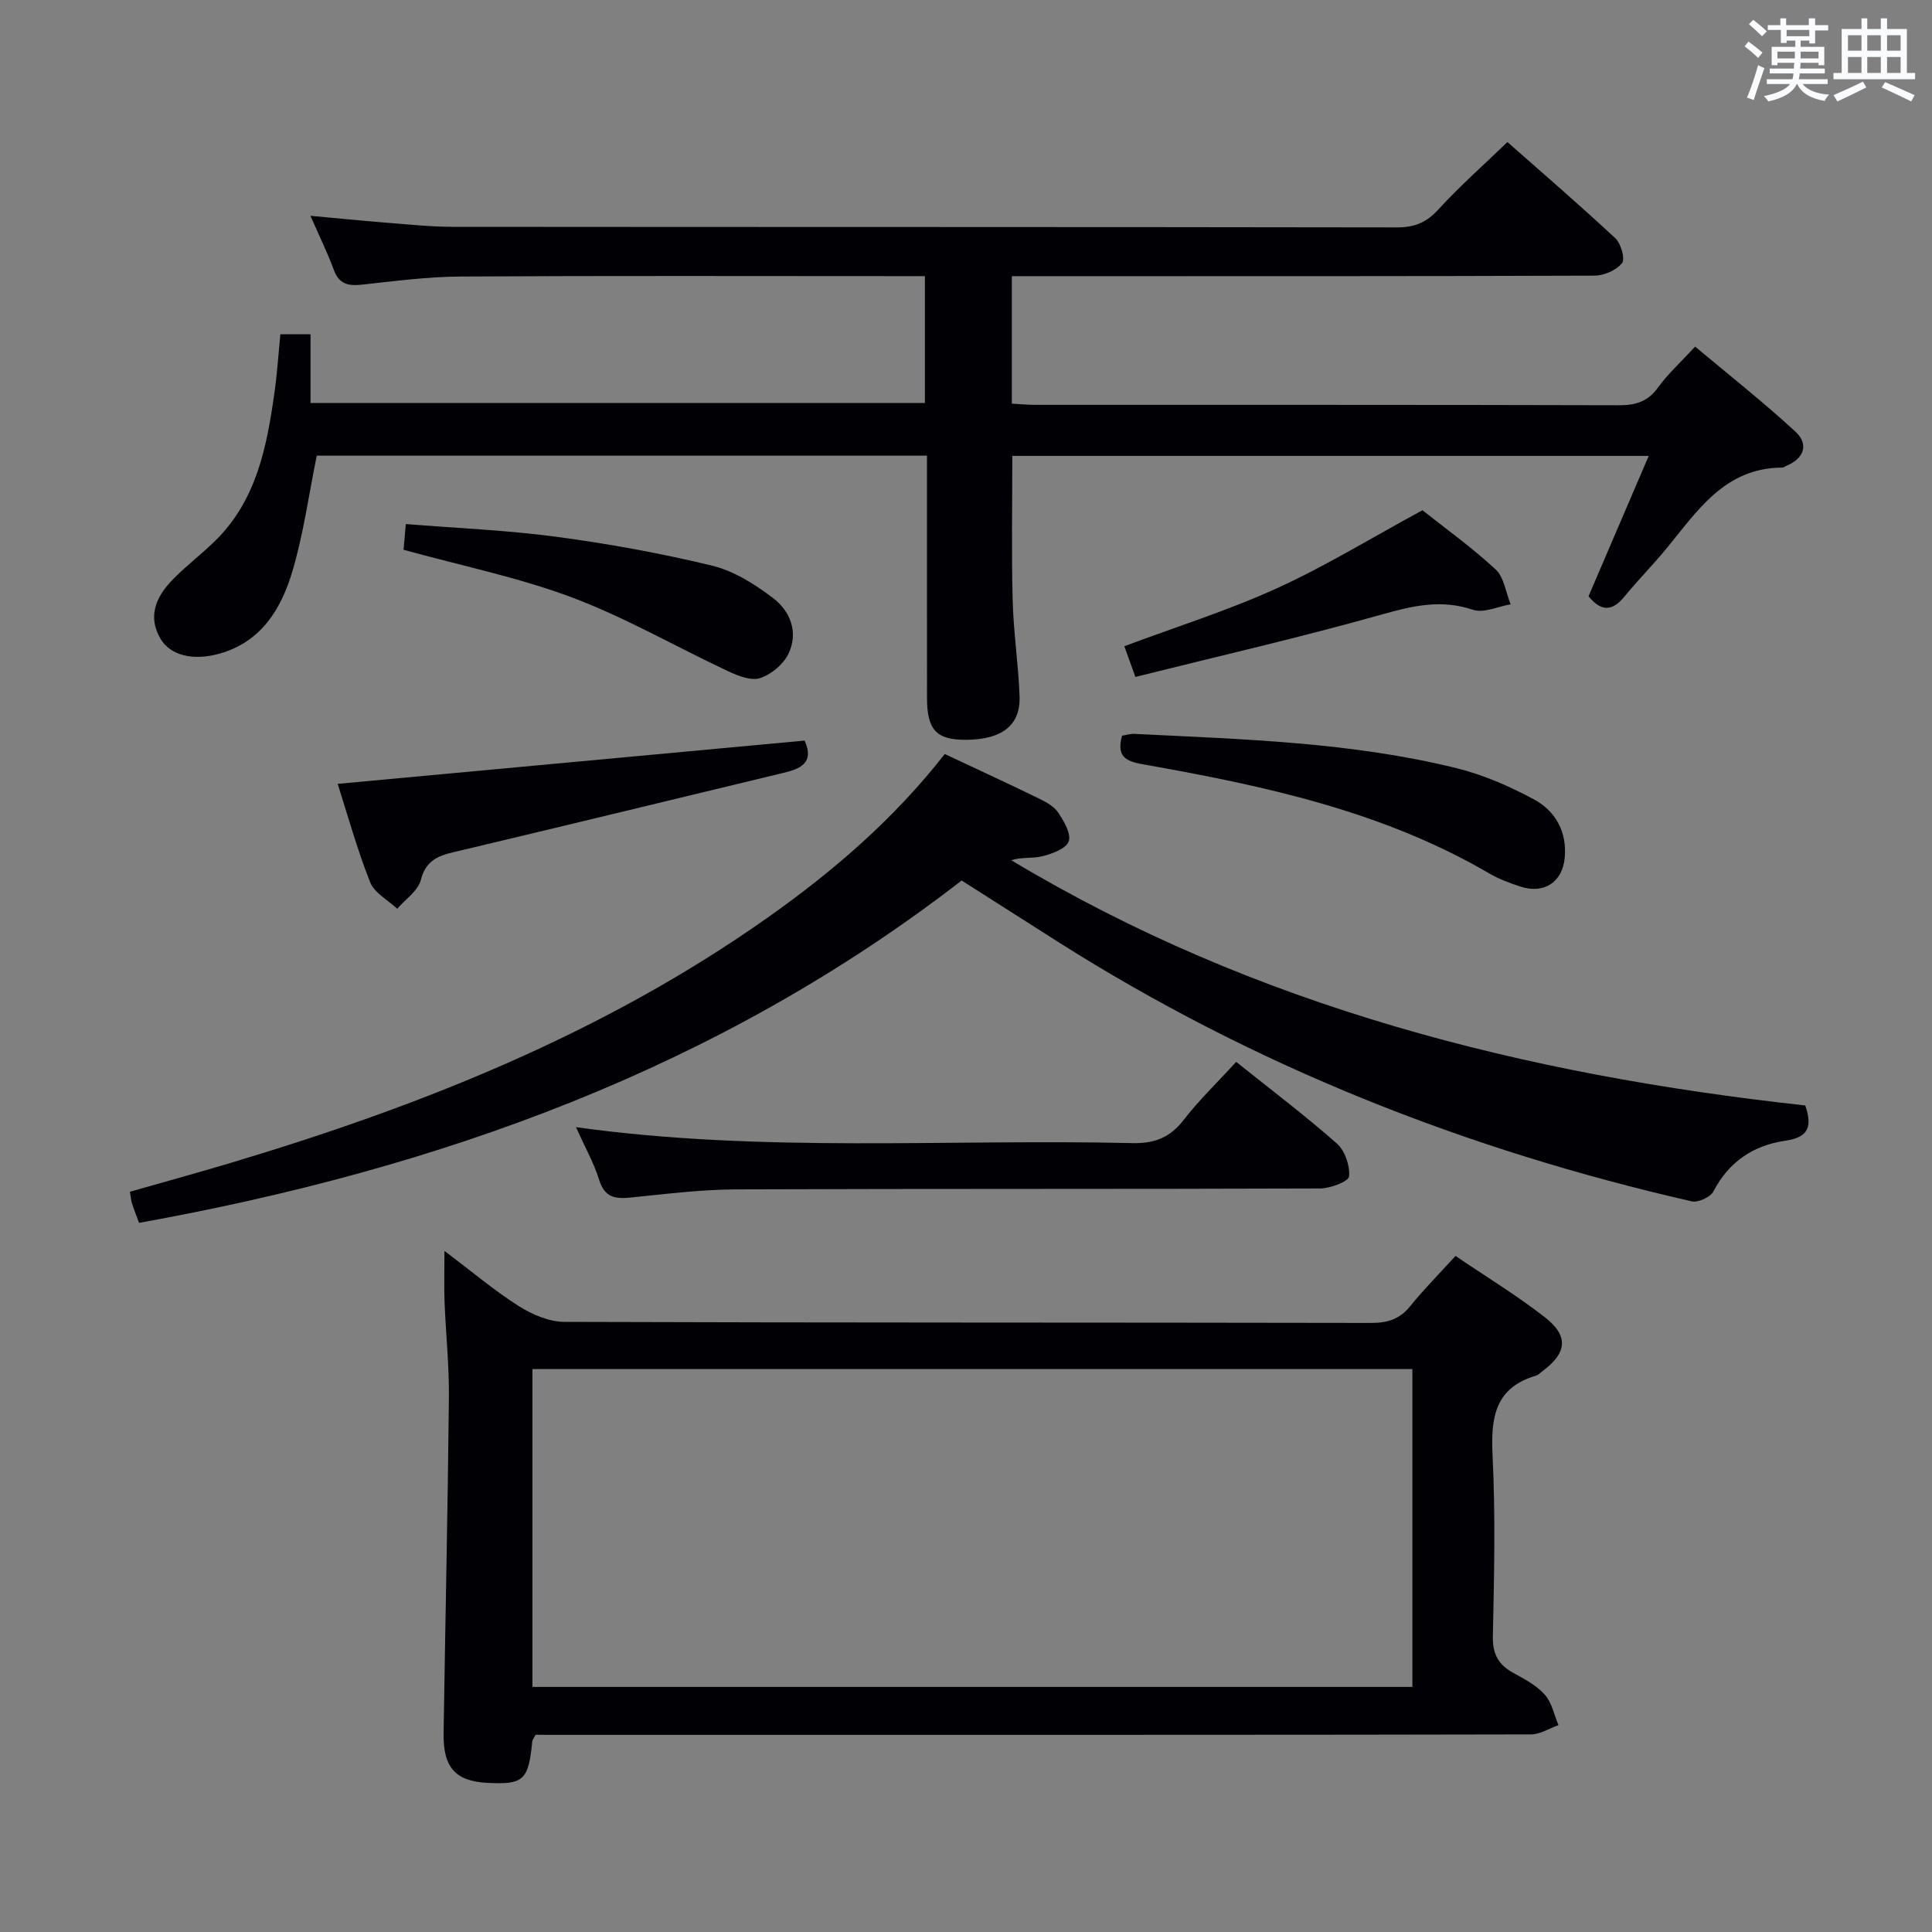 <svg enable-background="new 0 0 400 400" viewBox="0 0 400 400" xmlns="http://www.w3.org/2000/svg"><rect x="0" y="0" width="400" height="400" fill="#808080" stroke="none"/><g fill="#010105"><path d="m58.05 69.21h6.24v14.22h127.2c0-8.41 0-16.95 0-26.26-1.66 0-3.42 0-5.18 0-30.33 0-60.65-.1-90.98.08-6.79.04-13.59.95-20.36 1.68-2.8.3-4.75-.04-5.85-3.04-1.3-3.54-2.97-6.93-4.85-11.21 5.74.52 10.63 1.02 15.53 1.41 4.64.36 9.29.87 13.93.87 65.15.06 130.3.01 195.46.12 3.64.01 6.13-.98 8.61-3.71 4.36-4.79 9.26-9.09 14.3-13.96 7.27 6.42 14.94 13.02 22.34 19.92 1.17 1.09 2.07 4.31 1.38 5.15-1.19 1.47-3.72 2.58-5.69 2.59-38.16.14-76.32.11-114.47.11-1.96 0-3.92 0-6.17 0v26.39c1.59.09 3.18.24 4.77.25 40.32.01 80.65-.03 120.97.08 3.46.01 5.96-.77 8.06-3.69 2.03-2.81 4.66-5.18 7.67-8.45 6.98 5.85 14.1 11.47 20.76 17.6 2.74 2.52 1.92 5.48-1.8 7.05-.31.13-.6.4-.91.4-12 .04-17.64 9.08-24.15 16.95-2.76 3.33-5.81 6.42-8.55 9.77-2.48 3.03-4.77 3.17-7.42-.08 4.04-9.42 8.13-18.96 12.46-29.06-44.29 0-87.93 0-131.76 0 0 10-.19 19.94.07 29.86.17 6.63 1.18 13.24 1.43 19.88.23 6.03-3.64 9-11.09 9.04-6.09.03-8.06-2.02-8.07-8.58-.02-16.64-.01-33.27-.01-50.25-42.56 0-84.76 0-126.34 0-1.67 8.19-2.75 16.26-5.05 23.96-2.32 7.8-6.46 14.66-15.23 17.07-5.4 1.48-10.08.3-12.08-3.14-2.38-4.09-1.57-8.15 2.8-12.51 2.7-2.7 5.76-5.04 8.49-7.71 8.64-8.45 10.75-19.57 12.33-30.85.54-3.78.78-7.6 1.21-11.95z"/><path d="m110.88 359.17c-.4.79-.65 1.06-.68 1.36-.79 8.04-1.77 8.96-9.19 8.6-6.69-.32-9.28-3.15-9.17-10.27.36-23.14.86-46.28 1.1-69.42.07-6.64-.64-13.28-.9-19.92-.12-3.07-.02-6.15-.02-10.53 5.91 4.45 10.44 8.3 15.42 11.44 2.76 1.74 6.25 3.24 9.42 3.25 55.66.19 111.31.11 166.97.22 3.46.01 5.96-.77 8.16-3.5 2.81-3.48 5.98-6.66 9.36-10.37 6.26 4.25 12.63 8.13 18.47 12.67 5.05 3.93 4.62 7.44-.55 11.24-.4.3-.77.72-1.22.86-8.54 2.5-9.42 8.68-9.03 16.49.61 12.47.33 24.99.06 37.48-.08 3.68 1.14 5.87 4.21 7.57 2.32 1.28 4.82 2.59 6.53 4.51 1.47 1.64 1.94 4.18 2.85 6.32-1.9.67-3.79 1.91-5.69 1.92-47.99.11-95.98.08-143.97.09-19 0-37.99 0-56.99 0-1.8-.01-3.6-.01-5.14-.01zm-.65-9.91h182.19c0-22.19 0-44.05 0-65.81-60.95 0-121.49 0-182.19 0z"/><path d="m195.6 156.11c6.98 3.28 13.32 6.2 19.59 9.26 1.47.72 3.1 1.64 3.95 2.94 1.16 1.77 2.69 4.37 2.12 5.9-.57 1.52-3.42 2.55-5.46 3.07-1.98.51-4.2.11-6.43.82 50.66 30.38 106.3 44.42 164.39 50.77 1.46 4.31.76 6.6-4.11 7.3-6.58.94-11.69 4.32-14.9 10.49-.62 1.2-3.19 2.37-4.53 2.06-46.69-10.66-90.66-28.03-131.2-53.74-6.58-4.17-13.15-8.37-19.92-12.68-50.35 38.96-108.24 59.7-170.31 70.88-.59-1.61-1.08-2.82-1.47-4.06-.19-.6-.23-1.25-.42-2.38 6.93-1.98 13.74-3.85 20.51-5.87 39.51-11.8 77.54-26.89 111.49-50.87 13.66-9.64 26.23-20.48 36.7-33.89z"/><path d="m255.94 219.85c7.21 5.77 14.24 11.08 20.83 16.89 1.68 1.48 2.75 4.61 2.54 6.82-.1 1.06-3.89 2.49-6.01 2.5-40.31.15-80.61.03-120.92.19-7.28.03-14.57.96-21.84 1.69-3.16.32-5.33-.01-6.46-3.58-1.13-3.59-3.01-6.95-4.83-10.99 38.73 5.38 77.02 2.4 115.21 3.3 4.61.11 7.81-1.17 10.63-4.83 3.15-4.07 6.89-7.66 10.85-11.99z"/><path d="m166.59 153.33c2.08 4.67-.92 5.85-4.42 6.69-22.22 5.35-44.42 10.75-66.65 16.03-3.75.89-7.18 1.36-8.39 6.13-.57 2.26-3.2 4-4.89 5.97-1.92-1.81-4.73-3.28-5.61-5.5-2.72-6.88-4.7-14.05-6.72-20.36 32.41-3.01 64.41-5.97 96.68-8.96z"/><path d="m232.31 152.32c.73-.11 1.66-.42 2.57-.38 22.36 1.12 44.8 1.7 66.67 7.1 5.55 1.37 10.98 3.74 16.03 6.46 4.47 2.4 6.88 6.75 6.38 12.08-.48 5.12-4.31 7.57-9.2 5.97-2.2-.72-4.42-1.54-6.4-2.7-22.18-12.97-46.82-18.2-71.68-22.6-3.8-.67-5.52-1.71-4.37-5.93z"/><path d="m83.55 113.82c.11-1.29.27-3.01.47-5.32 10.65.86 20.96 1.27 31.13 2.63 10.83 1.45 21.65 3.41 32.27 5.98 4.51 1.09 8.85 3.84 12.62 6.7 3.62 2.74 5.32 7.17 3.19 11.57-1.05 2.17-3.55 4.25-5.85 5.01-1.84.61-4.54-.44-6.56-1.39-10.82-5.06-21.24-11.11-32.38-15.3-11.1-4.17-22.88-6.55-34.89-9.88z"/><path d="m294.5 105.64c4.59 3.64 10.15 7.63 15.14 12.24 1.76 1.63 2.12 4.78 3.12 7.24-2.62.44-5.58 1.87-7.8 1.13-6.53-2.2-12.35-.86-18.72.93-16.84 4.75-33.92 8.66-51.17 12.97-1.05-2.9-1.64-4.55-2.29-6.36 10.67-3.99 21.4-7.36 31.56-11.98 10.05-4.58 19.54-10.41 30.16-16.17z"/></g><path d="m361.2 9.6.8-1c.9.7 1.9 1.4 2.9 2.3l-.9 1.1c-1-1-2-1.8-2.8-2.4zm.5 10.6c.9-2.1 1.6-4.3 2.3-6.7.4.2.8.4 1.3.6-.7 2.1-1.5 4.3-2.2 6.6zm.4-15.2.9-.9c1 .8 2 1.6 2.8 2.4l-1 1c-.9-.9-1.8-1.7-2.7-2.5zm12.5-1.2h1.2v1.4h2.7v1.1h-2.7v2.7h-1.2v-.6h-1.8v1.3h4.9v3.8h-1.2v-.5h-3.7c0 .4-.1.9-.1 1.2h5.1v1h-5.2c0 .5-.1.9-.2 1.2h6v1h-5.2c1.1 1.3 2.9 2 5.5 2.2-.4.4-.7.8-.9 1.3-2.9-.5-4.8-1.6-5.7-3.5h-.1c-.8 1.7-2.7 2.9-5.9 3.6-.2-.4-.6-.8-.9-1.1 2.8-.6 4.6-1.4 5.4-2.5h-4.8v-1h5.3c.1-.3.2-.7.2-1.2h-4.9v-1h5c0-.4 0-.8.1-1.2h-3.5v.5h-1.2v-3.8h4.9v-1.3h-1.8v.5h-1.2v-2.7h-2.7v-1h2.6v-1.4h1.2v1.4h4.7v-1.4zm-6.6 8.3h3.6c0-.4 0-.9 0-1.4h-3.6zm1.9-4.6h4.7v-1.3h-4.7zm6.6 3.2h-3.7v1.4h3.7z" fill="#fafbfc"/><path d="m385.3 3.8h1.3v2.2h2.8v-2.2h1.3v2.2h4.1v9.1h1.7v1.3h-16.9v-1.3h1.7v-9.1h4.1v-2.2zm.4 13.1.7 1.2c-1.8.9-3.8 1.9-6 2.9-.2-.4-.5-.8-.8-1.3 2.3-1 4.3-1.9 6.1-2.8zm-3.1-6.4h2.8v-3.2h-2.8zm0 4.6h2.8v-3.3h-2.8zm4-4.6h2.8v-3.2h-2.8zm0 4.6h2.8v-3.3h-2.8zm3.7 1.9c2.1.9 4.1 1.8 6.1 2.7l-.7 1.3c-2.2-1.1-4.2-2-6.1-2.9zm3.2-9.7h-2.8v3.2h2.8zm-2.8 7.8h2.8v-3.3h-2.8z" fill="#fafbfc"/></svg>